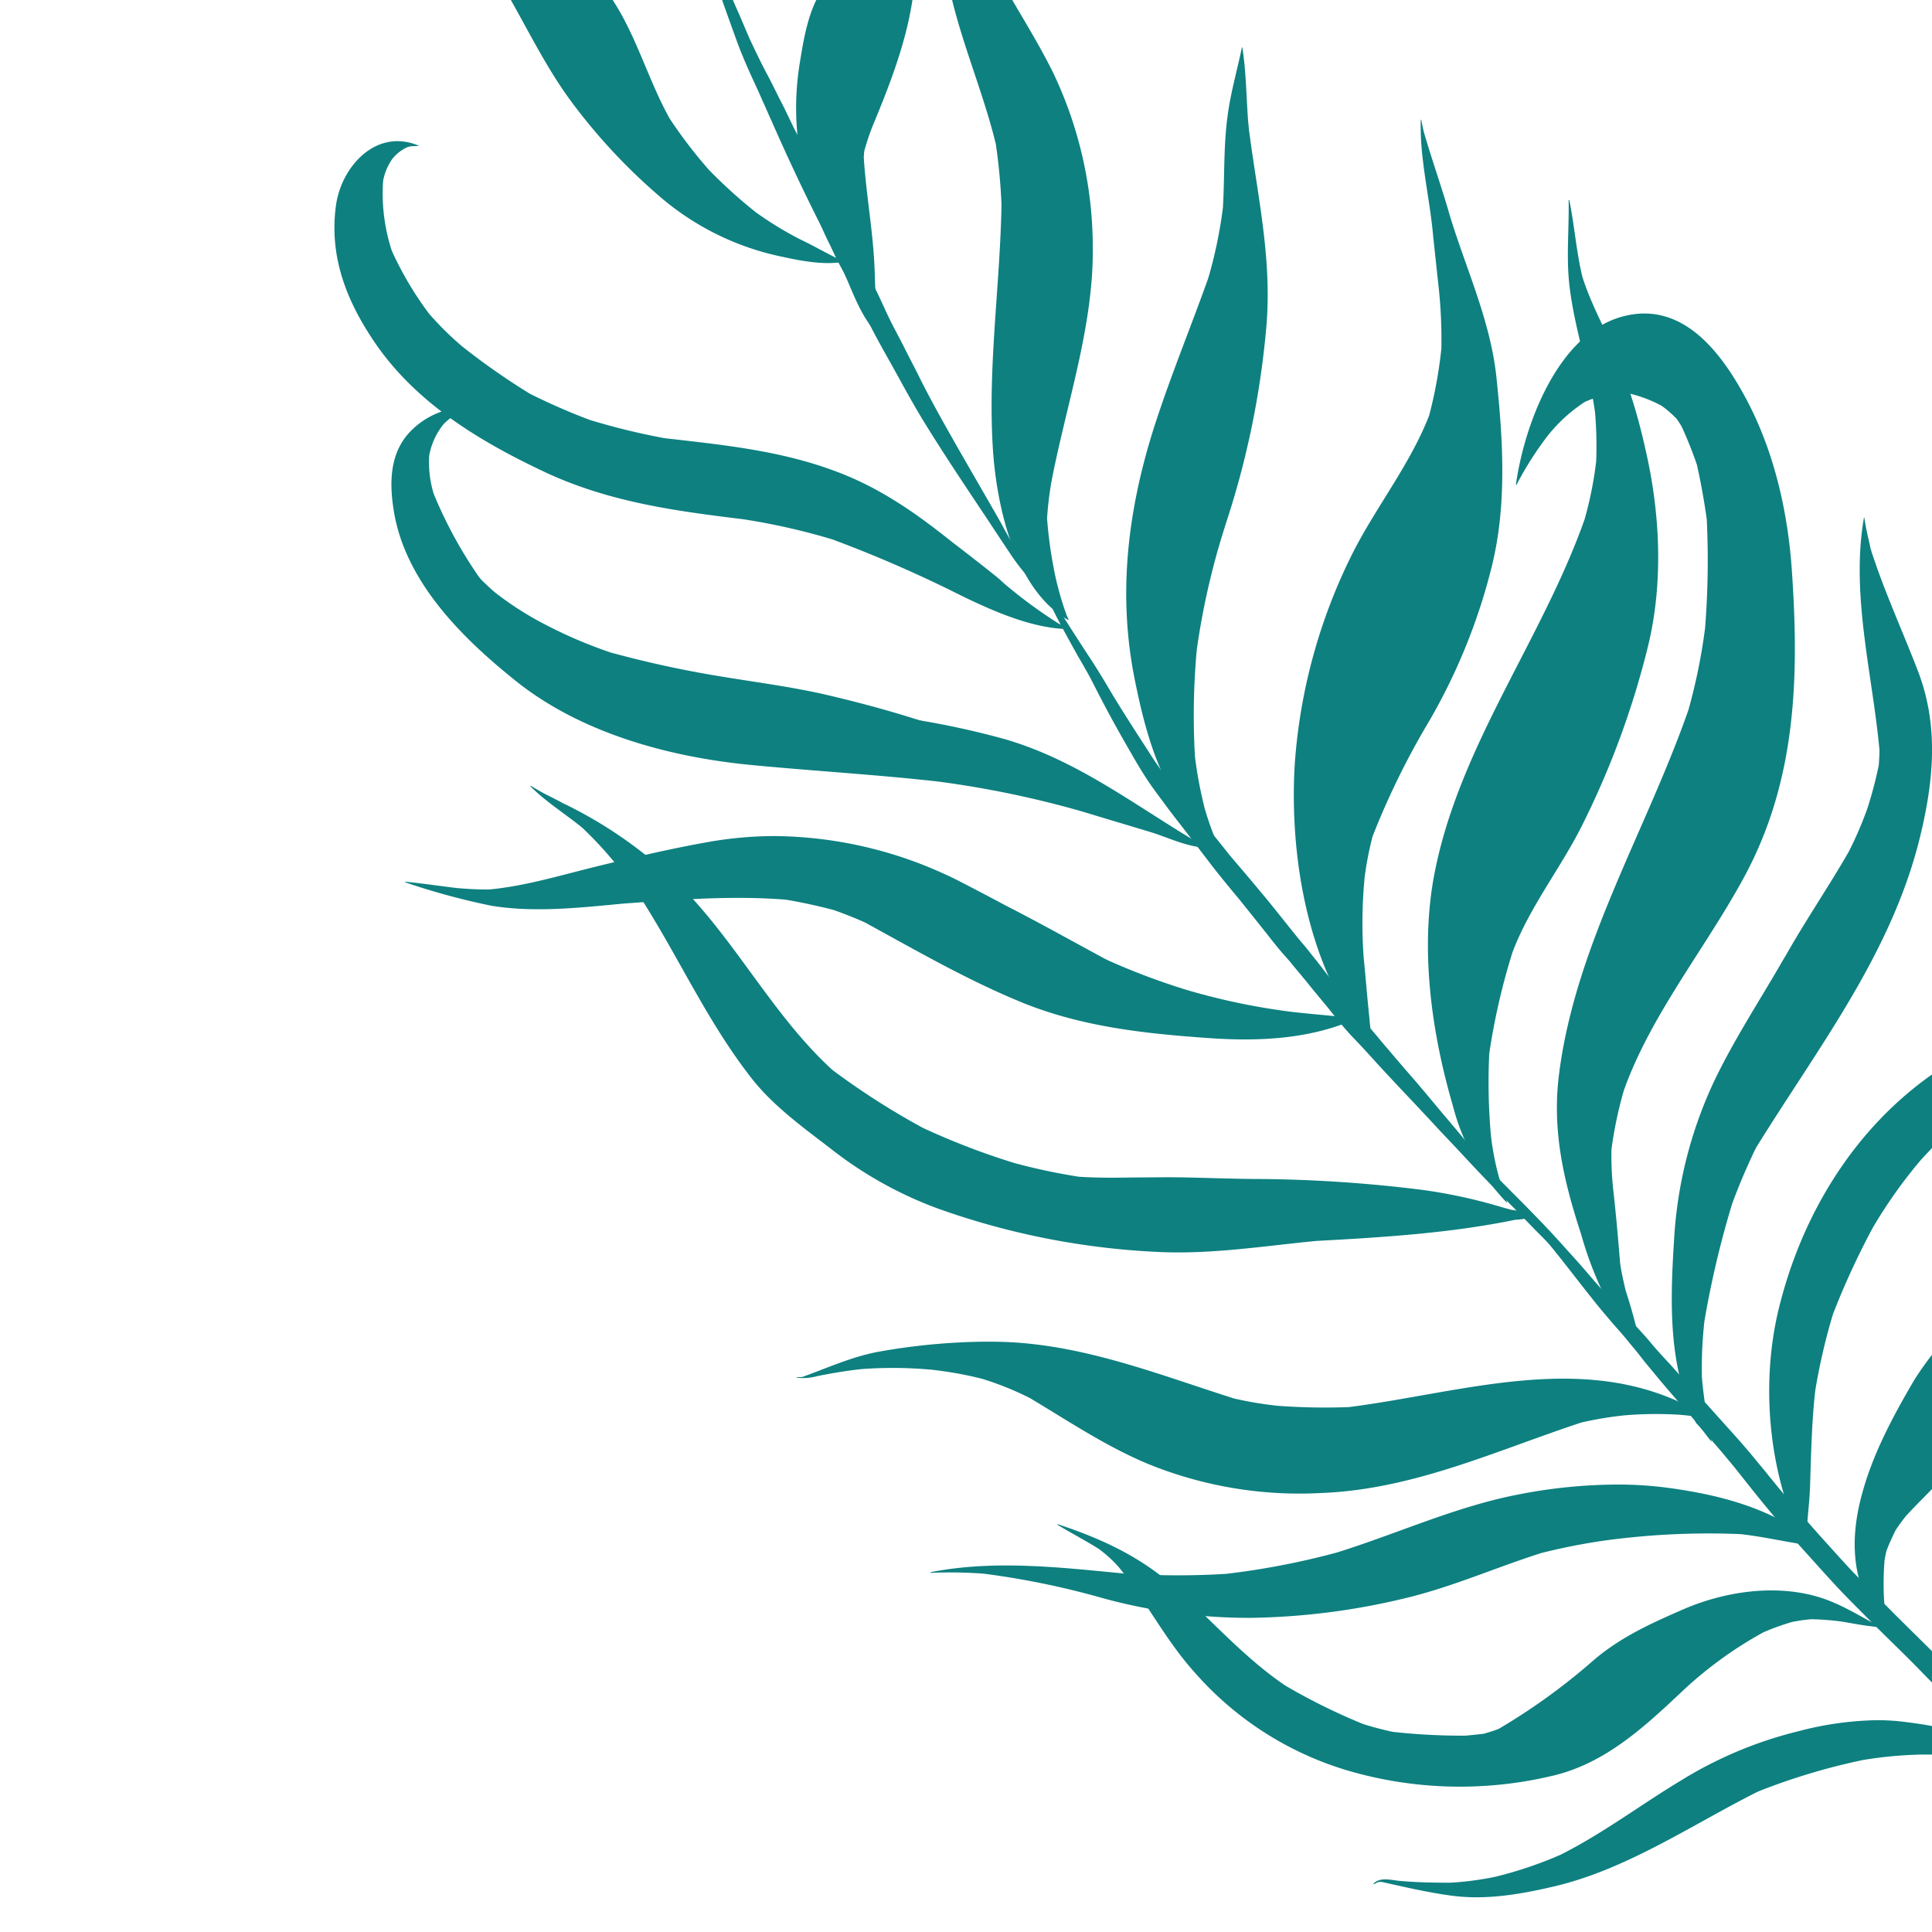 <svg xmlns="http://www.w3.org/2000/svg" xmlns:xlink="http://www.w3.org/1999/xlink" width="286.996" height="286.996" viewBox="0 0 286.996 286.996">
  <defs>
    <clipPath id="clip-path">
      <rect id="Rectangle_694" data-name="Rectangle 694" width="286.996" height="286.996" transform="translate(1633.16 0)" fill="none"/>
    </clipPath>
  </defs>
  <g id="Group_950" data-name="Group 950" transform="translate(-2043.004 285)">
    <g id="Group_848" data-name="Group 848" transform="translate(409.844 -285)" clip-path="url(#clip-path)">
      <g id="Group_847" data-name="Group 847">
        <path id="Path_2170" data-name="Path 2170" d="M1741.226-1.025a12.554,12.554,0,0,1-.487-1.822,72.675,72.675,0,0,1-.905-9.544c-.143-8.158-.527-16.264-2.83-24.136-2.608-8.965-7.325-16.576-10.981-25.008a83.427,83.427,0,0,1-3.207-10.6,68.869,68.869,0,0,1-.944-7.2.266.266,0,0,0-.006-.065.166.166,0,0,0-.007-.058v.006c-.046-.208-.162-.41-.286-.41a.194.194,0,0,0-.143.1c-5.875,8.971-5.159,22.393-2.9,32.255,2.225,9.661,6.831,18.268,10.695,27.266,2.355,6.251,5.823,17.162,12.048,19.517.046.026.02-.1.02-.131a.973.973,0,0,0-.084-.188ZM1721.709-78.97l.02-.019Zm1.042,6.577a1.617,1.617,0,0,1,.045.182A1.617,1.617,0,0,0,1722.751-72.393Zm5.946,50.784c.045.111.091.227.136.345C1728.788-21.382,1728.742-21.5,1728.7-21.609Z" fill="#0e8080"/>
        <path id="Path_2171" data-name="Path 2171" d="M1762.85,18.567c4.281-10.3,7.84-20.213,5.68-31.637a34.184,34.184,0,0,0-4.983-13.168A74.331,74.331,0,0,1,1757.854-36c-.019-.019-.026-.032-.039-.032s-.039.052-.039.084c.221,5.225,1.965,10.195,3.2,15.218a30.4,30.4,0,0,1,.4,3.395,42.047,42.047,0,0,1-.351,4.7,33.506,33.506,0,0,1-1.223,4.529,29.749,29.749,0,0,1-3.708,5.425c-2.746,3.435-3.455,7.9-4.138,12.1a41.557,41.557,0,0,0,1.015,17.865c1.3,4.7,3.76,9.042,5.692,13.492,1.347,3.1,2.746,7.039,5.361,9.3.052.052.052-.052.052-.078a4.869,4.869,0,0,1-.13-.507v.078a57.573,57.573,0,0,1-.839-9.193v.547c-.117-5.9-1.269-11.665-1.633-17.546.013-.3.039-.605.065-.9A33.063,33.063,0,0,1,1762.85,18.567Z" fill="#0e8080"/>
        <path id="Path_2172" data-name="Path 2172" d="M1789.844,85.316c-.051-.263-.086-.529-.134-.793-.005-.021-.011-.043-.016-.065C1789.746,84.731,1789.8,85.037,1789.844,85.316Z" fill="#0e8080"/>
        <path id="Path_2173" data-name="Path 2173" d="M1795.491,36.934a60.38,60.38,0,0,0-5.849-26.049c-3.116-6.343-7.208-12.153-10.259-18.541-2.1-5.667-3.481-11.529-5.368-17.267-.013-.019-.026-.032-.045-.032s-.039.02-.059.058c0,.079-.026.15-.026.228v-.052a60.962,60.962,0,0,0,.208,22.516c1.672,8.068,5.049,15.614,6.994,23.59a88.689,88.689,0,0,1,.846,9c-.215,12.134-2.05,23.98-1.288,36.2.513,8.236,3.129,20.942,11.183,25.515.078.026.052-.1.052-.123-.13-.228-.228-.482-.332-.716a.07.07,0,0,1,.026.02,44.071,44.071,0,0,1-1.864-6.76c.048.264.083.53.134.793-.046-.279-.1-.585-.15-.858.005.022.011.044.016.065a64.153,64.153,0,0,1-1.011-7.547,52.718,52.718,0,0,1,.618-5.243C1791.49,60.27,1795.588,48.625,1795.491,36.934Z" fill="#0e8080"/>
        <path id="Path_2174" data-name="Path 2174" d="M1804.846,62.715l.011-.031c.067-.206.128-.413.2-.62C1804.983,62.279,1804.911,62.5,1804.846,62.715Z" fill="#0e8080"/>
        <path id="Path_2175" data-name="Path 2175" d="M1815.268,77.757c-.022.071-.045.142-.067.214,0,.011-.006.023-.01.035C1815.217,77.923,1815.242,77.84,1815.268,77.757Z" fill="#0e8080"/>
        <path id="Path_2176" data-name="Path 2176" d="M1818.755,19.849c-.02-.182-.039-.364-.059-.553-.013-.123-.032-.241-.045-.358.013.072.026.15.032.221-.032-.364-.071-.728-.11-1.086-.28-3.663-.293-7.371-.859-10.975a.069.069,0,0,0-.058-.065c-.013,0-.02.007-.02.039-.689,3.35-1.652,6.629-2.108,10.058-.624,4.534-.442,9.108-.7,13.668a66.382,66.382,0,0,1-2.2,10.572c-2.546,7.133-5.423,14.117-7.776,21.314-.186.568-.373,1.137-.545,1.71l-.071.208c.013-.039.026-.072.039-.111-3.65,11.906-5.055,24.058-2.55,36.452,1.672,8.36,4.417,18.86,11.964,23.888.052.027.052-.077.052-.1a42.406,42.406,0,0,1-1.631-4.671c.025.092.037.188.063.28-.039-.13-.072-.274-.111-.417.014.047.034.091.048.137a62.345,62.345,0,0,1-1.44-7.644,106.34,106.34,0,0,1,.28-15.972,110.122,110.122,0,0,1,4.118-18.046c.042-.131.076-.265.118-.4-.065.2-.13.406-.19.609l.007-.026c.062-.208.128-.412.193-.618a128.654,128.654,0,0,0,6.117-29.887c.755-9.9-1.347-18.977-2.6-28.651C1818.729,19.569,1818.742,19.706,1818.755,19.849Zm-7.983,78.5c.04-.455.072-.91.118-1.372l.019-.163Z" fill="#0e8080"/>
        <path id="Path_2177" data-name="Path 2177" d="M1818.716,19.433c-.013-.091-.02-.183-.033-.274a.913.913,0,0,1,.013.137Z" fill="#0e8080"/>
        <path id="Path_2178" data-name="Path 2178" d="M1815,78.615c.06-.2.125-.406.19-.609,0-.012.006-.024.01-.035-.065.206-.131.41-.193.618Z" fill="#0e8080"/>
        <path id="Path_2179" data-name="Path 2179" d="M1812.178,120.343c-.026-.092-.038-.188-.063-.28-.014-.046-.034-.09-.048-.137C1812.106,120.069,1812.139,120.213,1812.178,120.343Z" fill="#0e8080"/>
        <path id="Path_2180" data-name="Path 2180" d="M1835.855,130.536v-.007c0,.012,0,.023,0,.034Z" fill="#0e8080"/>
        <path id="Path_2181" data-name="Path 2181" d="M1848.21,30.953c.071.254.149.481.227.735-1.158-4-2.563-7.924-3.721-11.925,0,.013.006.019.006.033-.175-.664-.3-1.3-.429-1.958,0-.04-.019-.065-.039-.065s-.039.019-.039.065c-.172,5.236,1.125,10.693,1.707,15.915-.017-.17-.033-.342-.054-.516.021.174.037.346.054.516.014.124.037.251.05.375-.013-.091-.027-.183-.039-.273.3,2.979.631,5.965.95,8.939a72.55,72.55,0,0,1,.39,8.971,65.666,65.666,0,0,1-1.815,9.96c-2.778,7.124-7.618,13.226-11.125,19.972a82.692,82.692,0,0,0-8.822,31.566c-.885,13.825,1.907,31.436,11.639,42.209.026.052.052-.045.052-.072a31.055,31.055,0,0,1-.644-4.443l.019.273c-.071-.807-.162-1.613-.24-2.413.026.279.052.585.078.865-.228-2.518-.442-5.016-.69-7.514a71.126,71.126,0,0,1,.124-11.541c-.046.54-.091,1.093-.143,1.646.05-.562.095-1.123.145-1.684,0-.026,0-.053,0-.079v-.02a1.264,1.264,0,0,0,.013-.163,1.484,1.484,0,0,1-.013.183,48.528,48.528,0,0,1,1.21-6.285,115.592,115.592,0,0,1,8.373-17.058,87.924,87.924,0,0,0,9.3-22.9c2.309-9.251,1.7-18.931.708-28.313C1854.507,47.243,1850.623,39.287,1848.21,30.953Zm-12.316,99.062c0,.02-.006.033-.006.046l.019-.28C1835.9,129.859,1835.9,129.937,1835.894,130.015Zm.072-.852c.032-.351.065-.7.091-1.06C1836.031,128.46,1836,128.812,1835.966,129.163Z" fill="#0e8080"/>
        <path id="Path_2182" data-name="Path 2182" d="M1835.849,130.627c0-.021,0-.043,0-.064l0,.026C1835.85,130.6,1835.849,130.614,1835.849,130.627Z" fill="#0e8080"/>
        <path id="Path_2183" data-name="Path 2183" d="M1873.121,52.478c-1.646-3.851-3.695-7.462-4.925-11.444-.884-3.721-1.151-7.533-1.912-11.274-.02-.026-.052-.059-.072-.059s-.032.02-.032.059c.078,4.294-.378,8.464.13,12.758.754,6.349,2.908,12.413,3.792,18.742a60.07,60.07,0,0,1,.17,7.267,55.136,55.136,0,0,1-1.731,8.647c-6.336,17.884-18.495,33.484-22.236,52.305-2.258,11.333-.534,23.785,2.674,34.767a32.256,32.256,0,0,0,7.975,14.358c.052.078.052-.078.052-.1-.409-1.093-.76-2.232-1.092-3.351l.006.046a41.123,41.123,0,0,1-1.269-6.363,88.5,88.5,0,0,1-.266-12.315,98.113,98.113,0,0,1,3.461-15.087c2.628-6.928,7.377-12.731,10.6-19.367a126.727,126.727,0,0,0,9.576-26.283c2.264-9.479,1.731-19.817-.482-29.25A83.313,83.313,0,0,0,1873.121,52.478ZM1854.743,169.86c-.013-.156-.026-.325-.046-.488C1854.717,169.535,1854.73,169.7,1854.743,169.86Z" fill="#0e8080"/>
        <path id="Path_2184" data-name="Path 2184" d="M1892.56,59.277c-3.208-6.011-8.028-12.706-15.133-12.706a12.332,12.332,0,0,0-3.168.43c-9.68,2.537-14.657,16.108-15.906,24.93,0,.052.052.2.078.1a48.86,48.86,0,0,1,3.916-6.336,23.1,23.1,0,0,1,6.233-5.986,14.613,14.613,0,0,1,6.336-1.314,19.481,19.481,0,0,1,5.062,1.874,16.276,16.276,0,0,1,2.231,1.932c.26.371.507.742.742,1.126a61.119,61.119,0,0,1,2.29,5.731c.592,2.687,1.08,5.374,1.457,8.1a127.687,127.687,0,0,1-.254,16.173,85.448,85.448,0,0,1-2.465,12.113c-6.285,17.995-16.805,34.988-19.225,54.115-1.067,8.412.69,15.854,3.279,23.785a53.877,53.877,0,0,0,4.2,10.572c1.438,2.5,3.331,4.677,4.7,7.221v-.007l.006.02c.007.013.007.026.013.032.046.1.085.189.131.28s.1.052.077-.026a77.72,77.72,0,0,0-2.536-9.8,1.077,1.077,0,0,0,.045.15c-.325-1.367-.624-2.687-.833-4.06-.306-3.708-.624-7.417-1.047-11.125a48.1,48.1,0,0,1-.254-5.809,59.888,59.888,0,0,1,1.848-8.822c4.053-11.346,12.237-21.235,17.923-31.787,7.748-14.384,8.132-29.783,7.013-45.689C1898.707,75.841,1896.652,66.947,1892.56,59.277Zm-18.652,129.249q-.019-.216-.039-.429Q1873.888,188.31,1873.908,188.526Zm.67-27.233c.058-.189.111-.378.169-.573C1874.689,160.915,1874.636,161.1,1874.578,161.293Z" fill="#0e8080"/>
        <path id="Path_2185" data-name="Path 2185" d="M1876.933,201.134c0,.019,0,.045.019.045-.006-.006-.006-.019-.013-.032A.026.026,0,0,1,1876.933,201.134Z" fill="#0e8080"/>
        <path id="Path_2186" data-name="Path 2186" d="M1885.969,204.634c0-.011,0-.021,0-.033v.033Z" fill="#0e8080"/>
        <path id="Path_2187" data-name="Path 2187" d="M1911.256,82.2c.026.124.072.254.1.378-.15-.508-.306-1.041-.456-1.575.027.1.079.2.105.306-.332-1.451-.69-2.895-.892-4.372,0-.052,0-.052-.026-.052a.1.1,0,0,0-.052.078c-1.958,11.385,1.269,23.076,2.316,34.435,0,.761-.052,1.5-.1,2.264a62.1,62.1,0,0,1-1.7,6.453,56.265,56.265,0,0,1-2.719,6.33c-3.026,5.283-6.454,10.266-9.428,15.549a.647.647,0,0,1-.058.078c-.065.117-.13.221-.2.332-3.481,6.07-7.345,11.918-10.37,18.242a63.683,63.683,0,0,0-5.946,23.739c-.593,9.375-.827,18.678,3.291,27.012a15.387,15.387,0,0,1,1.438,1.7c.286.371.573.735.859,1.1a84.341,84.341,0,0,1-1.418-9.284,1.63,1.63,0,0,0-.025-.313c0,.012,0,.022,0,.033V204.6a62.685,62.685,0,0,1,.376-8.353,141.707,141.707,0,0,1,4.118-17.435,89.6,89.6,0,0,1,3.559-8.334c9.277-15.015,20.278-29,24.448-46.554,1.958-8.21,2.668-16.238-.41-24.247C1915.83,93.862,1913.182,88.091,1911.256,82.2ZM1886.45,195.514c0-.105.026-.228.026-.332C1886.476,195.286,1886.45,195.409,1886.45,195.514Zm4.294-17.637c.078-.254.156-.508.228-.736C1890.9,177.369,1890.822,177.623,1890.744,177.877Zm2.16-5.387.917-1.679h.007C1893.528,171.384,1893.2,171.937,1892.9,172.49Z" fill="#0e8080"/>
        <path id="Path_2188" data-name="Path 2188" d="M1898.319,142.094c.025-.025.025-.052.052-.077l-.04.058C1898.331,142.081,1898.325,142.094,1898.319,142.094Z" fill="#0e8080"/>
        <path id="Path_2189" data-name="Path 2189" d="M1885.993,204.915v0Z" fill="#0e8080"/>
        <path id="Path_2190" data-name="Path 2190" d="M1898.369,142.015c.091-.182.2-.371.286-.527-.084.169-.182.338-.273.5C1898.376,142,1898.376,142.009,1898.369,142.015Z" fill="#0e8080"/>
        <path id="Path_2191" data-name="Path 2191" d="M1911.63,239.73c.026.052.052.091.071.129-.008-.013-.011-.027-.019-.04C1911.663,239.789,1911.649,239.759,1911.63,239.73Z" fill="#0e8080"/>
        <path id="Path_2192" data-name="Path 2192" d="M1936.69,142.521c-.007.013-.013.02-.02.033a.3.3,0,0,1-.032.065A.68.68,0,0,1,1936.69,142.521Z" fill="#0e8080"/>
        <path id="Path_2193" data-name="Path 2193" d="M1938.973,138.188c-.006,0-.013.007-.026.013-4.853,4.678-8.945,9.863-11.079,16.343-2.986,8.984-1.281,18.665-.416,27.87q.009,2.577-.215,5.153c-.286,1.463-.618,2.9-1,4.339-.378.969-.794,1.919-1.249,2.863-2.408,3.753-5.569,6.954-7.82,10.831-2.947,5.056-5.745,10.345-7.319,16.011-1.791,6.315-1.8,12.681,1.828,18.208.016.026.029.053.046.079a.968.968,0,0,0,.058.085.968.968,0,0,1-.058-.085c.264.425.517.851.741,1.276v-.02a5.279,5.279,0,0,0,.839,1.392c.052.052.079-.071.079-.1-.027-.208-.053-.436-.079-.638v.078c0-.227-.026-.481-.026-.715v.13a6.194,6.194,0,0,0-.078-.963v.2c0-.306-.019-.612-.019-.917v.279c-.026-.819-.111-1.646-.157-2.472a43.245,43.245,0,0,1,.085-5.654c.078-.475.169-.936.286-1.405.391-1.041.859-2.056,1.347-3.044.481-.748,1.015-1.458,1.568-2.154,6.6-7.084,14.326-13.258,18.086-22.451a46.3,46.3,0,0,0,2.9-18.957c-.247-6.37-2.322-11.919-4.137-17.9a61.888,61.888,0,0,1-1.516-9.342,16.008,16.008,0,0,1,.084-1.666c.2-.984.417-1.936.675-2.9-.072.2-.169.393-.239.6.1-.28.2-.586.3-.859-.025.087-.038.174-.061.261a66,66,0,0,1,4.153-9.193.238.238,0,0,0-.026.032c.035-.053.063-.109.093-.163.014-.03.031-.054.043-.084.241-.423.469-.846.7-1.249a1.358,1.358,0,0,0-.124.2c.6-1.067,1.165-2.134,1.75-3.2C1939,138.28,1939,138.188,1938.973,138.188Zm-5.965,27.181c-.046-.175-.1-.358-.157-.533C1932.91,165.011,1932.962,165.194,1933.008,165.369Zm-1.25-10.734c.033-.254.066-.5.1-.755C1931.824,154.134,1931.791,154.381,1931.758,154.635Z" fill="#0e8080"/>
        <path id="Path_2194" data-name="Path 2194" d="M1936.56,142.769c.026-.046.052-.1.078-.15l-.011.019C1936.6,142.683,1936.583,142.733,1936.56,142.769Z" fill="#0e8080"/>
        <path id="Path_2195" data-name="Path 2195" d="M1932.168,152.56c.07-.205.167-.4.239-.6.023-.087.036-.174.061-.261C1932.37,151.974,1932.266,152.28,1932.168,152.56Z" fill="#0e8080"/>
        <path id="Path_2196" data-name="Path 2196" d="M1901.552,229.417c0-.023,0-.045,0-.068l0-.036Z" fill="#0e8080"/>
        <path id="Path_2197" data-name="Path 2197" d="M1920.633,159.279c-11.97,8.23-19.8,21.092-23.225,35.066-2.824,11.541-1.5,25.392,4.144,36.035.02.1.072-.046.072-.071l-.07-.96c0,.023,0,.045,0,.068v-.1l0,.036c-.093-2.825.376-5.569.479-8.37.163-4.755.241-9.667.781-14.41a90.025,90.025,0,0,1,2.648-11.411,116.527,116.527,0,0,1,5.888-12.771,71.766,71.766,0,0,1,7.214-10.155,90.863,90.863,0,0,1,20.489-16.627c-.024.014-.049.024-.074.038.13-.079.28-.176.41-.254-.117.069-.22.146-.336.216a64.35,64.35,0,0,1,11.415-5.2c.052,0,.078-.15.026-.15a30.612,30.612,0,0,0-3.1-.156C1938.016,150.1,1928.114,154.153,1920.633,159.279Zm-1.991,12.862c.221-.247.443-.5.67-.768C1919.085,171.64,1918.863,171.894,1918.642,172.141Z" fill="#0e8080"/>
        <path id="Path_2198" data-name="Path 2198" d="M1938.979,155.643c.025-.014.05-.024.074-.038.116-.07.219-.147.336-.216C1939.259,155.467,1939.109,155.564,1938.979,155.643Z" fill="#0e8080"/>
        <path id="Path_2199" data-name="Path 2199" d="M1930.719,248.736c-.008-.2.016-.4.009-.6-.007-.087-.028-.173-.034-.26C1930.694,248.15,1930.719,248.456,1930.719,248.736Z" fill="#0e8080"/>
        <path id="Path_2200" data-name="Path 2200" d="M1948.077,186.45c-.15.43-.28.865-.43,1.295.02-.026.02-.078.046-.124-.917,2.759-1.861,5.5-2.746,8.269l-.1.293.1-.293a51.587,51.587,0,0,1-3.051,7.345c-2.622,4.313-6.206,7.9-8.685,12.361a66.653,66.653,0,0,0-7.065,18.886c-1.119,5.283-1.477,10.949.761,15.985,1.223,2.791,3.175,4.775,5.211,6.986.026.053.078-.1.078-.129-.544-3.063-1.221-6.1-1.468-9.193.007.2-.017.4-.009.6,0-.28-.025-.586-.025-.865.006.087.027.173.034.26a33.206,33.206,0,0,1,.063-4.43,39.545,39.545,0,0,1,1.249-4.906c2.869-8.034,6.4-15.795,9.707-23.629a79.744,79.744,0,0,0,6.408-28.716c0-.045-.013-.058-.033-.058A.058.058,0,0,0,1948.077,186.45Z" fill="#0e8080"/>
        <path id="Path_2201" data-name="Path 2201" d="M1742.455,1.01c-.013-.032-.026-.065-.04-.1l.015.038A.249.249,0,0,0,1742.455,1.01Z" fill="#0e8080"/>
        <path id="Path_2202" data-name="Path 2202" d="M1745.734,13.4a.384.384,0,0,1,.017.035.164.164,0,0,1-.01-.022A.024.024,0,0,0,1745.734,13.4Z" fill="#0e8080"/>
        <path id="Path_2203" data-name="Path 2203" d="M1745.751,13.438a1,1,0,0,0,.1.219,1.123,1.123,0,0,1-.065-.143C1745.777,13.487,1745.763,13.463,1745.751,13.438Z" fill="#0e8080"/>
        <path id="Path_2204" data-name="Path 2204" d="M1789.193,88.843c-.527-.644-1.029-1.294-1.523-1.951-.514-.658-1.021-1.347-1.5-2a78.968,78.968,0,0,1-4.293-7.17c-2.72-4.774-5.517-9.53-8.211-14.332-1.5-2.667-2.947-5.334-4.293-8.079-.657-1.295-1.347-2.59-2-3.917-.69-1.347-1.4-2.642-2.062-3.988-.586-1.217-1.146-2.466-1.731-3.708-.553-1.119-1.086-2.238-1.646-3.357-.611-1.217-1.249-2.414-1.86-3.63-.684-1.3-1.3-2.6-1.952-3.917-1.093-2.264-2.264-4.5-3.435-6.707-1.139-2.134-2.16-4.32-3.279-6.454-.631-1.223-1.191-2.466-1.8-3.689-.586-1.145-1.171-2.309-1.75-3.48-.612-1.2-1.249-2.362-1.835-3.559-.527-1.08-1.054-2.16-1.561-3.266.006.013.006.026.013.039a.981.981,0,0,0-.052-.117.589.589,0,0,0-.052-.11.083.083,0,0,1,.019.026c-.65-1.516-1.275-3.032-1.951-4.522l-.015-.038c-1.274-2.9-2.522-5.837-3.642-8.81-.787-2.133-1.548-4.267-2.466-6.33v.052c-.305-.708-.585-1.4-.891-2.107a.063.063,0,0,0-.065-.059.085.085,0,0,0-.084.111c.657,2.029,1.372,4.066,1.932,6.148.683,2.517,1.47,5.009,2.309,7.475.97,2.816,1.985,5.64,3,8.437.931,2.6,2.082,5.108,3.234,7.586.013.033.032.065.046.1.025.052.052.11.078.169-.007-.013-.013-.019-.013-.026.253.579.507,1.164.761,1.743-.02-.052-.033-.091-.052-.143l1.073,2.421-.019-.059q3.395,7.778,7.2,15.347c.533,1.067.989,2.16,1.522,3.207.332.657.612,1.321.944,1.978.351.742.761,1.477,1.145,2.186.533,1.041,1.04,2.107,1.6,3.155.6,1.19,1.19,2.414,1.776,3.6,1.242,2.622,2.693,5.107,4.092,7.625,1.5,2.719,2.973,5.439,4.6,8.08,2.947,4.782,6.076,9.453,9.2,14.13,1.119,1.705,2.264,3.435,3.4,5.133a31.308,31.308,0,0,0,2.746,3.611c.741.839,1.5,1.678,2.238,2.518.689.761,1.45,1.444,2.133,2.231V90.4a4.8,4.8,0,0,1,.306.429c.052.078.176,0,.13-.1a15.293,15.293,0,0,0-1.45-1.906Z" fill="#0e8080"/>
        <path id="Path_2205" data-name="Path 2205" d="M1744.453,5.635a.888.888,0,0,0-.072-.162.488.488,0,0,0,.033.084Z" fill="#0e8080"/>
        <path id="Path_2206" data-name="Path 2206" d="M1745.741,13.416a.164.164,0,0,0,.01.022c.012.025.026.049.036.076C1745.773,13.481,1745.754,13.449,1745.741,13.416Z" fill="#0e8080"/>
        <path id="Path_2207" data-name="Path 2207" d="M1809.977,119.856c-.011-.018-.029-.03-.041-.047l.022.028Z" fill="#0e8080"/>
        <path id="Path_2208" data-name="Path 2208" d="M1854.652,174.068a.155.155,0,0,0-.032-.039l.019.026C1854.646,174.061,1854.646,174.068,1854.652,174.068Z" fill="#0e8080"/>
        <path id="Path_2209" data-name="Path 2209" d="M1853.351,172.5a1.227,1.227,0,0,0-.091-.11l.058.078C1853.331,172.481,1853.338,172.494,1853.351,172.5Z" fill="#0e8080"/>
        <path id="Path_2210" data-name="Path 2210" d="M1851.764,170.574l-.059-.071a.1.1,0,0,1,.02.026.155.155,0,0,1,.032.039Z" fill="#0e8080"/>
        <path id="Path_2211" data-name="Path 2211" d="M1809.936,119.809c-.047-.064-.1-.13-.141-.181.046.052.092.117.137.176Z" fill="#0e8080"/>
        <path id="Path_2212" data-name="Path 2212" d="M1859.427,179.657c-1.58-1.861-3.187-3.728-4.775-5.589,0,.007.007.007.007.013a.086.086,0,0,0-.02-.026l-.039-.039c.007,0,.013.007.02.013-.43-.514-.839-1.028-1.269-1.529a.02.02,0,0,0,.007.013l-.04-.045a.6.6,0,0,0-.091-.1.1.1,0,0,1,.033.026c-.488-.618-.989-1.217-1.5-1.816l-.007-.006a.155.155,0,0,0-.032-.039c-.345-.423-.69-.852-1.035-1.269l.039.039c-1.236-1.522-2.517-3-3.78-4.508-1.444-1.731-2.869-3.461-4.345-5.139-1.392-1.6-2.739-3.2-4.112-4.8-.585-.709-1.171-1.425-1.783-2.108-.533-.637-1.119-1.242-1.652-1.906l.228.306c-.788-.969-1.523-1.958-2.258-2.947-.787-1.041-1.6-2.062-2.413-3.051-.742-.943-1.451-1.906-2.212-2.843-.436-.54-.865-1.093-1.295-1.627-.351-.41-.7-.819-1.041-1.223-1.847-2.283-3.643-4.586-5.517-6.837a1.1,1.1,0,0,0,.124.169c-1.574-1.939-3.214-3.819-4.834-5.738l.007.007c-1.4-1.757-2.772-3.481-4.19-5.186l.228.306c-.638-.781-1.282-1.555-1.926-2.335a.115.115,0,0,0-.026-.033c-.059-.078-.124-.15-.182-.228a.3.3,0,0,0,.045.052c-1.034-1.3-2.062-2.589-3.1-3.864a45.983,45.983,0,0,1-2.9-4.111c-1.88-2.9-3.741-5.771-5.517-8.718-.963-1.627-1.932-3.253-2.973-4.853-1.041-1.582-2.082-3.182-3.1-4.782-1.066-1.653-2.107-3.35-3.1-5.055-.944-1.6-1.958-3.149-2.947-4.73a.069.069,0,0,0-.059-.039.081.081,0,0,0-.071.117c.533,1.067,1.093,2.108,1.652,3.175.637,1.171,1.2,2.394,1.8,3.585,1.171,2.387,2.492,4.73,3.786,7.065.612,1.041,1.224,2.108,1.809,3.175.611,1.171,1.19,2.342,1.8,3.487,1.171,2.257,2.414,4.495,3.689,6.707,1.086,1.906,2.179,3.813,3.428,5.64.683.99,1.425,1.959,2.134,2.922.735,1,1.5,2.01,2.264,2.973,1.392,1.808,2.791,3.636,4.19,5.465,1.574,2.081,3.227,4.066,4.905,6.076a1.35,1.35,0,0,1-.136-.156q2.068,2.575,4.124,5.159c.69.891,1.4,1.782,2.134,2.641.481.546.956,1.067,1.418,1.62a.3.3,0,0,0-.045-.039c.637.787,1.3,1.548,1.932,2.335-.013-.026-.032-.052-.046-.078.612.755,1.21,1.51,1.829,2.264-.079-.1-.183-.227-.254-.332.676.84,1.353,1.653,2.036,2.473,0-.007,0-.007-.006-.007,1.171,1.477,2.342,2.947,3.636,4.32,1.217,1.249,2.388,2.544,3.559,3.838,2.791,3.052,5.64,6,8.438,9.024,1.294,1.418,2.641,2.791,3.936,4.189,1.373,1.477,2.745,2.947,4.144,4.4,1.652,1.705,3.3,3.331,4.931,5.01.885.91,1.776,1.854,2.668,2.739.963.969,1.932,1.932,2.843,2.953a.083.083,0,0,0,.129-.1c-.839-1.093-1.756-2.134-2.647-3.2C1861.21,181.816,1860.319,180.749,1859.427,179.657Zm-43.861-52.937a1.081,1.081,0,0,1,.143.169A1.081,1.081,0,0,0,1815.566,126.72Zm5.12,6.082c.039.046.084.1.117.143C1820.77,132.9,1820.725,132.848,1820.686,132.8Z" fill="#0e8080"/>
        <path id="Path_2213" data-name="Path 2213" d="M1809.958,119.837l-.022-.028,0,0A.115.115,0,0,1,1809.958,119.837Z" fill="#0e8080"/>
        <path id="Path_2214" data-name="Path 2214" d="M1877.651,202.508a.919.919,0,0,1-.065-.082l-.136-.165C1877.515,202.345,1877.58,202.423,1877.651,202.508Z" fill="#0e8080"/>
        <path id="Path_2215" data-name="Path 2215" d="M1890.715,217.835l.005.007.027.032C1890.734,217.861,1890.721,217.842,1890.715,217.835Z" fill="#0e8080"/>
        <path id="Path_2216" data-name="Path 2216" d="M1992.646,298.571c-2.186-1.093-4.32-2.29-6.454-3.506-1.808-1.042-3.61-2.057-5.412-3.1-1.933-1.093-3.813-2.231-5.719-3.4-1.808-1.093-3.585-2.238-5.387-3.357s-3.558-2.271-5.295-3.448c-2.726-2.043-5.426-4.112-8.074-6.207-1.171-.917-2.335-1.828-3.48-2.771-1.295-1.093-2.648-2.134-3.969-3.2-2.2-1.8-4.372-3.637-6.6-5.387-2.316-1.828-4.678-3.558-6.968-5.386-1.041-.839-2.108-1.653-3.148-2.518-.892-.761-1.777-1.522-2.694-2.264-1.8-1.47-3.533-3.019-5.211-4.645-1.906-1.809-3.682-3.741-5.562-5.569-1.933-1.906-3.865-3.812-5.771-5.745-1.2-1.216-2.388-2.439-3.611-3.656-1.32-1.32-2.563-2.719-3.812-4.092-2.765-3.051-5.484-6.128-8.106-9.3.1.13.182.228.28.358-.586-.735-1.191-1.477-1.8-2.212a.826.826,0,0,1,.117.136c-.612-.774-1.236-1.522-1.874-2.27a.963.963,0,0,1,.085.085c-1.523-1.874-3.123-3.67-4.73-5.446s-3.155-3.558-4.808-5.263c-1.093-1.171-2.16-2.361-3.226-3.558-.931-1.009-1.887-2.011-2.765-3.065l.045.065c-.683-.839-1.4-1.652-2.134-2.439-.865-.963-1.776-1.88-2.667-2.817-1.145-1.223-2.264-2.466-3.383-3.715-1.067-1.216-2.108-2.466-3.2-3.682-1.269-1.4-2.517-2.8-3.812-4.2-1.321-1.418-2.694-2.817-4.066-4.216-2.538-2.544-5.081-5.133-7.671-7.625a.081.081,0,0,0-.058-.026.107.107,0,0,0-.072.156q2.6,2.86,5.107,5.843c1.783,2.055,3.585,4.092,5.315,6.2-.006-.006-.006-.006-.006-.013.729.879,1.457,1.783,2.192,2.681-.052-.046-.078-.1-.13-.15,1.854,2.284,3.611,4.626,5.465,6.935.911,1.171,1.854,2.29,2.817,3.409.7.84,1.464,1.653,2.16,2.492-.02-.033-.046-.065-.072-.1.475.6.989,1.216,1.5,1.828s.982,1.236,1.477,1.861v-.007a2.025,2.025,0,0,0,.136.172c.317.383.643.769.956,1.155v-.006c1.471,1.808,3,3.584,4.548,5.341,1.093,1.216,2.134,2.492,3.227,3.76s2.212,2.544,3.3,3.838c-.1-.1-.176-.2-.28-.305.466.529.913,1.078,1.378,1.633l-.005-.007c.006.007.019.026.032.039l-.027-.032c1.8,2.262,3.581,4.543,5.433,6.753,1.75,2.133,3.585,4.17,5.439,6.226,1.627,1.8,3.253,3.636,4.931,5.412,1.549,1.627,3.149,3.2,4.724,4.8,1.984,1.985,3.988,3.917,5.972,5.9,1.828,1.854,3.61,3.734,5.517,5.511,1.6,1.548,3.305,3,5.029,4.423.891.71,1.73,1.425,2.595,2.16,1.139.989,2.388,1.881,3.553,2.824,2.263,1.828,4.651,3.526,6.915,5.334,2.29,1.855,4.547,3.735,6.837,5.589,1.094.891,2.212,1.757,3.279,2.641,1.5,1.223,3.026,2.368,4.522,3.533,1.269.969,2.57,1.906,3.838,2.849s2.564,1.906,3.91,2.772c2.8,1.8,5.693,3.428,8.594,5.107s5.842,3.278,8.841,4.8c1.4.715,2.772,1.425,4.145,2.108.839.436,1.652.839,2.491,1.275.859.429,1.724.813,2.615,1.216,2.974,1.373,6.051,2.642,9.122,3.839,4.066,1.548,8.158,3,12.276,4.45.078.019.13-.13.052-.157-4.4-1.932-8.8-3.89-13.142-5.893C1996.328,300.451,1994.5,299.514,1992.646,298.571Zm-116.875-98.425c.039.052.085.111.13.163C1875.856,200.257,1875.81,200.2,1875.771,200.146Zm15.061,17.826c.052.065.1.123.162.2C1890.936,218.1,1890.884,218.037,1890.832,217.972Z" fill="#0e8080"/>
        <path id="Path_2217" data-name="Path 2217" d="M1752.377,35.73l-.028-.014-.031-.013A.219.219,0,0,1,1752.377,35.73Z" fill="#0e8080"/>
        <path id="Path_2218" data-name="Path 2218" d="M1752.4,35.736a.366.366,0,0,1-.047-.02l.028.014Z" fill="#0e8080"/>
        <path id="Path_2219" data-name="Path 2219" d="M1752.349,35.716c-.09-.047-.184-.1-.285-.136.085.039.169.084.254.123Z" fill="#0e8080"/>
        <path id="Path_2220" data-name="Path 2220" d="M1757.744,38.475a.157.157,0,0,1,.039.032c-1.822-.871-3.578-1.893-5.406-2.777a.219.219,0,0,0-.059-.027c-.085-.039-.169-.084-.254-.123l-.253-.124.253.124a52.6,52.6,0,0,1-6.629-4.047,73.718,73.718,0,0,1-6.981-6.317,70.631,70.631,0,0,1-5.783-7.553c-3.045-5.419-4.749-11.606-8.028-16.921-5.4-8.828-13.727-13.448-22.978-17.195a31.945,31.945,0,0,1-3.227-1.951,33.359,33.359,0,0,1-2.778-2.342c-.761-.853-1.47-1.738-2.153-2.661a37.579,37.579,0,0,1-2.837-5.842,24.937,24.937,0,0,1-1.047-4.762c-.02-2.785.1-5.914,1.19-8.491a7.212,7.212,0,0,1,.794-1.177c.039-.039-.026-.1-.078-.1-.013,0-.02,0-.026.006-2.616,1.347-3.6,4.47-4.5,7.111-1.268,3.689-.709,8.314.612,11.918,3.064,8.445,9.069,14.163,16.225,19.212a48.107,48.107,0,0,1,3.845,3.227l.111.13c3.324,5.64,6.1,11.58,9.96,16.9A86.242,86.242,0,0,0,1731.6,29.562,40.329,40.329,0,0,0,1749.4,38.15c2.9.637,6.174,1.249,9.147.741.078,0-.052-.1-.052-.1C1758.225,38.69,1757.985,38.573,1757.744,38.475Zm-68.121-72.5c-.007-.071-.013-.136-.026-.2C1689.61-34.161,1689.616-34.1,1689.623-34.025Zm0,.157v0ZM1697.3-19.2c.2.143.4.285.593.422C1697.7-18.919,1697.5-19.061,1697.3-19.2Z" fill="#0e8080"/>
        <path id="Path_2221" data-name="Path 2221" d="M1781.572,86.032c.331.253.637.481.943.735-2.8-2.336-5.693-4.522-8.568-6.76.481.384.969.761,1.425,1.145-5.693-4.625-11.359-8.691-18.327-11.235-8.145-3.012-16.6-3.845-25.138-4.821a100.733,100.733,0,0,1-11.124-2.713,93.432,93.432,0,0,1-8.881-3.877,103.1,103.1,0,0,1-10.116-7.072,46.049,46.049,0,0,1-4.905-4.853,50.092,50.092,0,0,1-5.517-9.323,27.3,27.3,0,0,1-1.289-10.415,8.326,8.326,0,0,1,1.36-3.233,6.1,6.1,0,0,1,2.258-1.757c.149-.046.306-.085.462-.117.384-.026.761-.026,1.138-.052.078,0,.026-.052-.026-.079a8,8,0,0,0-3.064-.637c-4.762,0-8.457,4.69-9.134,9.538-1.041,7.6,1.555,14.2,5.8,20.427,6.1,8.92,15.476,14.586,25.059,19.114,9.518,4.5,19.4,5.842,29.628,7.085a97.4,97.4,0,0,1,13.265,3,189.01,189.01,0,0,1,19.165,8.366c4.7,2.284,10.618,4.906,15.959,4.951.071,0,.026-.071,0-.1a16.428,16.428,0,0,1-1.575-.748A71.687,71.687,0,0,1,1781.572,86.032Zm-79.1-34.025c.234.195.468.383.7.579C1702.937,52.39,1702.7,52.2,1702.469,52.007Z" fill="#0e8080"/>
        <path id="Path_2222" data-name="Path 2222" d="M1812.144,125.777c.006,0,.006.007.006.013-9.908-5.744-18.7-12.855-29.958-16.055a124.749,124.749,0,0,0-19.9-3.741c-8.028-.963-16.134-.846-24.2-1.516a108.208,108.208,0,0,1-12.361-2.759c-1.873-.67-3.7-1.424-5.53-2.277a72.412,72.412,0,0,1-7.794-5.406c-.4-.325-.806-.65-1.21-.969.17.13.339.266.521.4a53.63,53.63,0,0,1-6.142-6.005,65.151,65.151,0,0,1-7.988-14.1,16.106,16.106,0,0,1-.671-5.673,10.282,10.282,0,0,1,2.154-4.7,9.382,9.382,0,0,1,2.81-1.952c-.026,0-.052.026-.078.026a11.756,11.756,0,0,0,1.321-.611c.078-.052-.072-.1-.1-.1-.481.072-.943.15-1.424.2a.086.086,0,0,1,.032-.02,11.822,11.822,0,0,0-7.377,3.422c-3.2,3.182-3.279,7.651-2.616,11.821,1.653,10.6,10.188,19.01,18.119,25.359,9.628,7.729,22.666,11.288,34.714,12.478,9.284.9,18.594,1.432,27.884,2.466a147.748,147.748,0,0,1,21.137,4.346q5.181,1.562,10.318,3.1c2.667.787,5.666,2.309,8.464,2.388.078,0,.026-.079-.026-.1A1.1,1.1,0,0,0,1812.144,125.777Zm-107.129-39c.117.137.227.28.344.417C1705.242,87.062,1705.132,86.919,1705.015,86.782Zm8.164,7.885c.163.124.319.248.475.377C1713.5,94.915,1713.342,94.791,1713.179,94.667Zm57.576,21.189c.175.026.351.046.527.072C1771.106,115.9,1770.93,115.882,1770.755,115.856Z" fill="#0e8080"/>
        <path id="Path_2223" data-name="Path 2223" d="M1765.144,114.951c-.905-.1-1.811-.2-2.717-.294l-.055,0C1763.289,114.749,1764.2,114.853,1765.144,114.951Z" fill="#0e8080"/>
        <path id="Path_2224" data-name="Path 2224" d="M1786.183,113.728c-9.511-4.886-19.374-7.924-29.731-10.39-5.439-1.295-10.982-1.978-16.466-2.895a158.848,158.848,0,0,1-16.108-3.513,68.071,68.071,0,0,1-9.505-4.04,47.55,47.55,0,0,1-7.729-4.925,36.6,36.6,0,0,1-6.3-7.052,46.951,46.951,0,0,1-4.755-9.668c0-.032-.053-.058-.1-.058s-.052.006-.052.032c.4,13.669,10.162,25.49,21.547,31.917,13.963,7.929,29.739,9.835,45.445,11.521,3.828.425,7.66.712,11.467,1.1,3.083.4,6.128.917,9.212,1.125,2.875.208,5.77.156,8.646.462-.1-.026-.208-.026-.306-.052,1.093.149,2.186.253,3.279.377.071,0,.071-.072.026-.1-3.077-1.25-6.18-2.668-9.154-4.145C1785.8,113.526,1785.988,113.624,1786.183,113.728Zm-79.532-25.756c.2.175.4.325.572.5C1707.054,88.3,1706.852,88.147,1706.651,87.972Z" fill="#0e8080"/>
        <path id="Path_2225" data-name="Path 2225" d="M1774.505,130.3c.527.267,1.047.534,1.567.807a1.742,1.742,0,0,1,.189.091C1775.676,130.9,1775.09,130.589,1774.505,130.3Z" fill="#0e8080"/>
        <path id="Path_2226" data-name="Path 2226" d="M1833.459,151.154c.007,0,.02.006.026.006-1.8-.2-3.6-.358-5.387-.533l.69.078c-1.08-.117-2.153-.222-3.233-.332a98.9,98.9,0,0,1-15.627-3.175,100.783,100.783,0,0,1-12.348-4.619c-4.881-2.618-9.7-5.338-14.658-7.875-.015-.008-.029-.016-.045-.023-.065-.039-.13-.072-.195-.1q-3.279-1.756-6.61-3.474a61.819,61.819,0,0,0-27.74-6.909,56.868,56.868,0,0,0-10.018.891c-5.719,1.015-11.535,2.388-17.2,3.787-5.029,1.255-10.1,2.765-15.262,3.253-1.587.025-3.149-.072-4.73-.2-2.576-.3-5.146-.7-7.735-.95-.052,0-.078.079,0,.1a104,104,0,0,0,12.706,3.455c6.4,1.08,13.336.293,19.8-.319,7.989-.559,16.037-1.216,24.032-.566,2.394.4,4.749.924,7.085,1.536,1.574.553,3.1,1.158,4.625,1.841,7.709,4.215,15.425,8.679,23.538,11.97,8.971,3.611,18.378,4.574,27.929,5.237,7.319.482,14.82.1,21.579-2.927.078-.02-.052-.072-.078-.072C1834.221,151.212,1833.843,151.193,1833.459,151.154Zm-106.8-17c.163-.013.319-.026.482-.045C1726.974,134.128,1726.818,134.141,1726.655,134.154Zm55.832.326c-.553-.293-1.119-.579-1.678-.879C1781.368,133.9,1781.934,134.187,1782.487,134.48Zm-.234-.117c.163.084.325.162.488.246l.084.046C1782.637,134.557,1782.441,134.46,1782.253,134.363Zm26.484,12.5c.183.053.378.1.56.157C1809.115,146.971,1808.92,146.919,1808.737,146.866Z" fill="#0e8080"/>
        <path id="Path_2227" data-name="Path 2227" d="M1782.832,134.655l-.085-.046c.046.027.091.046.13.072.016.007.03.015.045.023C1782.892,134.689,1782.862,134.671,1782.832,134.655Z" fill="#0e8080"/>
        <path id="Path_2228" data-name="Path 2228" d="M1843.788,176.673l.241.031.012,0C1843.957,176.692,1843.872,176.686,1843.788,176.673Z" fill="#0e8080"/>
        <path id="Path_2229" data-name="Path 2229" d="M1844.087,176.712a.119.119,0,0,0-.046-.006h.01Z" fill="#0e8080"/>
        <path id="Path_2230" data-name="Path 2230" d="M1857.716,179.724c-.351-.091-.7-.195-1.053-.292.175.045.357.123.533.175-.56-.175-1.119-.332-1.7-.507.233.078.461.123.663.2a76.151,76.151,0,0,0-12.1-2.594l-.022,0a206.489,206.489,0,0,0-23.48-1.566c-4.547,0-9.069-.235-13.616-.261-1.627,0-3.227.026-4.853.026-2.876.046-5.745.085-8.646-.1a89.9,89.9,0,0,1-9.551-2.024,107.667,107.667,0,0,1-13.6-5.217,110.432,110.432,0,0,1-13.466-8.614c-8.516-7.78-13.864-18.248-21.834-26.589a64.9,64.9,0,0,0-17.962-12.933c.026.02.045.033.072.052-1.093-.585-2.238-1.171-3.357-1.73a.1.1,0,0,0,.052.019c-.573-.319-1.165-.663-1.724-1.008a.126.126,0,0,0-.078-.02c-.046,0-.085.013-.052.046,2.335,2.361,5.2,4.112,7.741,6.194a58.775,58.775,0,0,1,9.674,12.029c5.218,8.444,9.3,17.343,15.5,25.229,3.227,4.118,7.722,7.319,11.84,10.5a58.315,58.315,0,0,0,15.783,8.789,112.363,112.363,0,0,0,32.834,6.453c7.781.365,15.595-.884,23.336-1.639,9.805-.527,19.94-1.151,29.582-3.142a12.913,12.913,0,0,0,2.3-.332c.013,0,.019.007.032.007h.014c-.007-.007-.007-.007-.007-.013a.343.343,0,0,0,.084-.014.216.216,0,0,0-.077.027h.006c.123,0,.325-.1.2-.228-.261-.306-.989-.416-1.419-.527A6.143,6.143,0,0,0,1857.716,179.724Zm-128.123-44.336c.065.091.124.182.182.279C1729.717,135.57,1729.658,135.479,1729.593,135.388Zm130.732,45.162a.054.054,0,0,0-.032.007A.054.054,0,0,1,1860.325,180.55Z" fill="#0e8080"/>
        <path id="Path_2231" data-name="Path 2231" d="M1771.247,203.428c.034,0,.066.015.1.018.332.025.661.027.993.054C1771.956,203.474,1771.6,203.448,1771.247,203.428Z" fill="#0e8080"/>
        <path id="Path_2232" data-name="Path 2232" d="M1882.482,210.136c.062.005.123.013.185.018.088.007.183,0,.27.008C1882.787,210.162,1882.631,210.136,1882.482,210.136Z" fill="#0e8080"/>
        <path id="Path_2233" data-name="Path 2233" d="M1885.227,209.576c-16.316-9.14-34.5-2.745-51.707-.553a95.994,95.994,0,0,1-10.591-.195,55.587,55.587,0,0,1-6.467-1.087c-11.21-3.564-22.282-7.995-34.188-8.4-.813-.026-1.626-.039-2.446-.039a93.771,93.771,0,0,0-16.075,1.483c-3.969.716-7.6,2.388-11.333,3.735h.071a.563.563,0,0,0-.2.026h.079c-.28.026-.56.026-.84.026-.052,0-.1.078-.026.078a7.846,7.846,0,0,0,3.052-.228c2.205-.436,4.41-.819,6.668-1.054a63.735,63.735,0,0,1,10.125.083c-.034,0-.066-.014-.1-.018.358.02.709.046,1.093.072-.332-.027-.661-.029-.993-.054a54.694,54.694,0,0,1,7.772,1.388,45.967,45.967,0,0,1,6.987,2.817c5.771,3.441,11.131,7.071,17.39,9.726a59.628,59.628,0,0,0,25.971,4.4c13.642-.528,25.86-6.259,38.565-10.462a54.091,54.091,0,0,1,6.3-1.06,56,56,0,0,1,8.331-.1c-.062-.005-.123-.013-.185-.018.149,0,.3.026.455.026-.087-.008-.182,0-.27-.008.9.074,1.808.188,2.684.261h-.176c.429.027.865.072,1.295.124h-.052c.039.02.091.039.143.065.006.007.019.026.032.046a.1.1,0,0,0-.019.071V210.7c0,.046-.026.072-.026.1-.052.078.1.052.123.052.716-.508-1.32-1.217-1.652-1.4C1885.1,209.5,1885.149,209.524,1885.227,209.576Zm-123.8-6.232.2-.02Zm25.165,4.554c.26.137.514.266.774.4C1787.1,208.164,1786.848,208.035,1786.588,207.9Z" fill="#0e8080"/>
        <path id="Path_2234" data-name="Path 2234" d="M1881,221.022a56.661,56.661,0,0,0-7.676-.494,77.547,77.547,0,0,0-14.788,1.509c-9.251,1.815-17.838,5.8-26.81,8.594a114.279,114.279,0,0,1-16.427,3.162,117.563,117.563,0,0,1-15.444-.072c-9.375-.91-19.121-2.016-28.437-.175-.071.026-.019.1.026.1a67.812,67.812,0,0,1,7.814.117,121.523,121.523,0,0,1,17.929,3.7,82.673,82.673,0,0,0,21.606,2.869,103.422,103.422,0,0,0,23.4-2.993c6.831-1.658,13.252-4.527,19.946-6.642a89.294,89.294,0,0,1,13.031-2.29,113.493,113.493,0,0,1,16.551-.514c4.033.449,8.008,1.483,12.074,1.894.026,0,.156-.027.079-.072-2.011-1.275-3.943-2.694-6.051-3.813C1892.611,223.13,1886.8,221.81,1881,221.022Zm-101.651,12.751a.294.294,0,0,1,.078.007A.294.294,0,0,0,1779.347,233.773Zm34.356.183c.449-.039.9-.092,1.34-.137C1814.6,233.864,1814.152,233.917,1813.7,233.956Zm77.412-6.122c.182.013.37.032.553.052C1891.485,227.866,1891.3,227.847,1891.115,227.834Zm.793.071c.117.013.235.02.352.026C1892.143,227.925,1892.025,227.918,1891.908,227.9Z" fill="#0e8080"/>
        <path id="Path_2235" data-name="Path 2235" d="M1902.833,237.1c-6.252-1.724-13.422-.657-19.316,1.835-4.879,2.108-9.6,4.216-13.668,7.722a92.557,92.557,0,0,1-14.078,10.175c-.729.273-1.464.507-2.212.716-.9.11-1.783.2-2.694.279a92.581,92.581,0,0,1-10.838-.565c-1.477-.326-2.915-.7-4.34-1.146a89.877,89.877,0,0,1-11.58-5.718c-5.926-4-10.773-9.485-16.062-14.287-5.29-4.775-10.982-7.442-17.715-9.68a.064.064,0,0,0-.033-.006c-.052,0-.1.038-.045.084,2.01,1.223,4.118,2.309,6.1,3.559a18.486,18.486,0,0,1,3.031,2.765c4.034,5.009,6.884,10.76,11.2,15.555a48.606,48.606,0,0,0,22.822,14.637,59.206,59.206,0,0,0,29.939.866c8.2-1.763,14.2-7.462,20.051-12.973a59.185,59.185,0,0,1,11.71-8.438,36.461,36.461,0,0,1,4.248-1.535,23.991,23.991,0,0,1,2.869-.41,38.636,38.636,0,0,1,4.489.345c1.613.254,3.227.6,4.84.748h-.13a6.516,6.516,0,0,0,1.015.052c.026,0,.13-.052.052-.078-.266-.1-.514-.241-.781-.345C1908.786,239.69,1906.085,237.986,1902.833,237.1Zm-78.368,13.539c.13.084.267.169.4.266C1824.732,250.809,1824.595,250.724,1824.465,250.64Zm77.1-10.1c.137,0,.267,0,.4-.006C1901.831,240.536,1901.7,240.536,1901.564,240.536Zm10.214.761c-.019-.019-.033-.019-.058-.032C1911.745,241.278,1911.759,241.278,1911.778,241.3Z" fill="#0e8080"/>
        <path id="Path_2236" data-name="Path 2236" d="M1918.182,260.64c.07,0,.139.006.208,0,.373-.014.739-.047,1.113-.058C1919.048,260.613,1918.612,260.613,1918.182,260.64Z" fill="#0e8080"/>
        <path id="Path_2237" data-name="Path 2237" d="M1916.478,255.838a31.8,31.8,0,0,0-4.482-.306,48.344,48.344,0,0,0-11.626,1.627,60.362,60.362,0,0,0-17.357,7.241c-6.122,3.675-11.645,7.9-18.028,11.118a59.584,59.584,0,0,1-9.661,3.266,45.176,45.176,0,0,1-6.753.891c-2.55-.006-5.061-.046-7.592-.279-1.223-.131-2.875-.586-3.786.429-.052.052.1.078.124.052.156-.078.3-.176.455-.254,0,.006,0,.013-.007.013.052-.019.124-.039.189-.065l-.02.019a1.411,1.411,0,0,0,.163-.045,2.906,2.906,0,0,1,.618.078h-.026c3.455.761,6.786,1.548,10.292,2,4.958.637,10.012-.228,14.814-1.347,10.819-2.472,20.382-9.023,30.16-13.968.176-.084.352-.162.527-.247a95.292,95.292,0,0,1,15.445-4.619,60.769,60.769,0,0,1,8.463-.8c-.069,0-.138-.007-.208,0,.43-.027.866-.027,1.321-.053-.374.011-.74.044-1.113.058,2.4-.041,4.793.076,7.189.2a73.435,73.435,0,0,0,10.084.052h0c.052,0,.13-.026.052-.078-2.068-.735-4.267-1.236-6.369-1.965A60.623,60.623,0,0,0,1916.478,255.838Zm-60.92,22.894.514-.1ZM1893,266.761c.13-.058.26-.123.39-.182C1893.259,266.638,1893.129,266.7,1893,266.761Zm36.874-7.722c-.13-.058-.267-.1-.4-.15C1929.606,258.941,1929.743,258.981,1929.873,259.039Z" fill="#0e8080"/>
      </g>
    </g>
  </g>
</svg>
